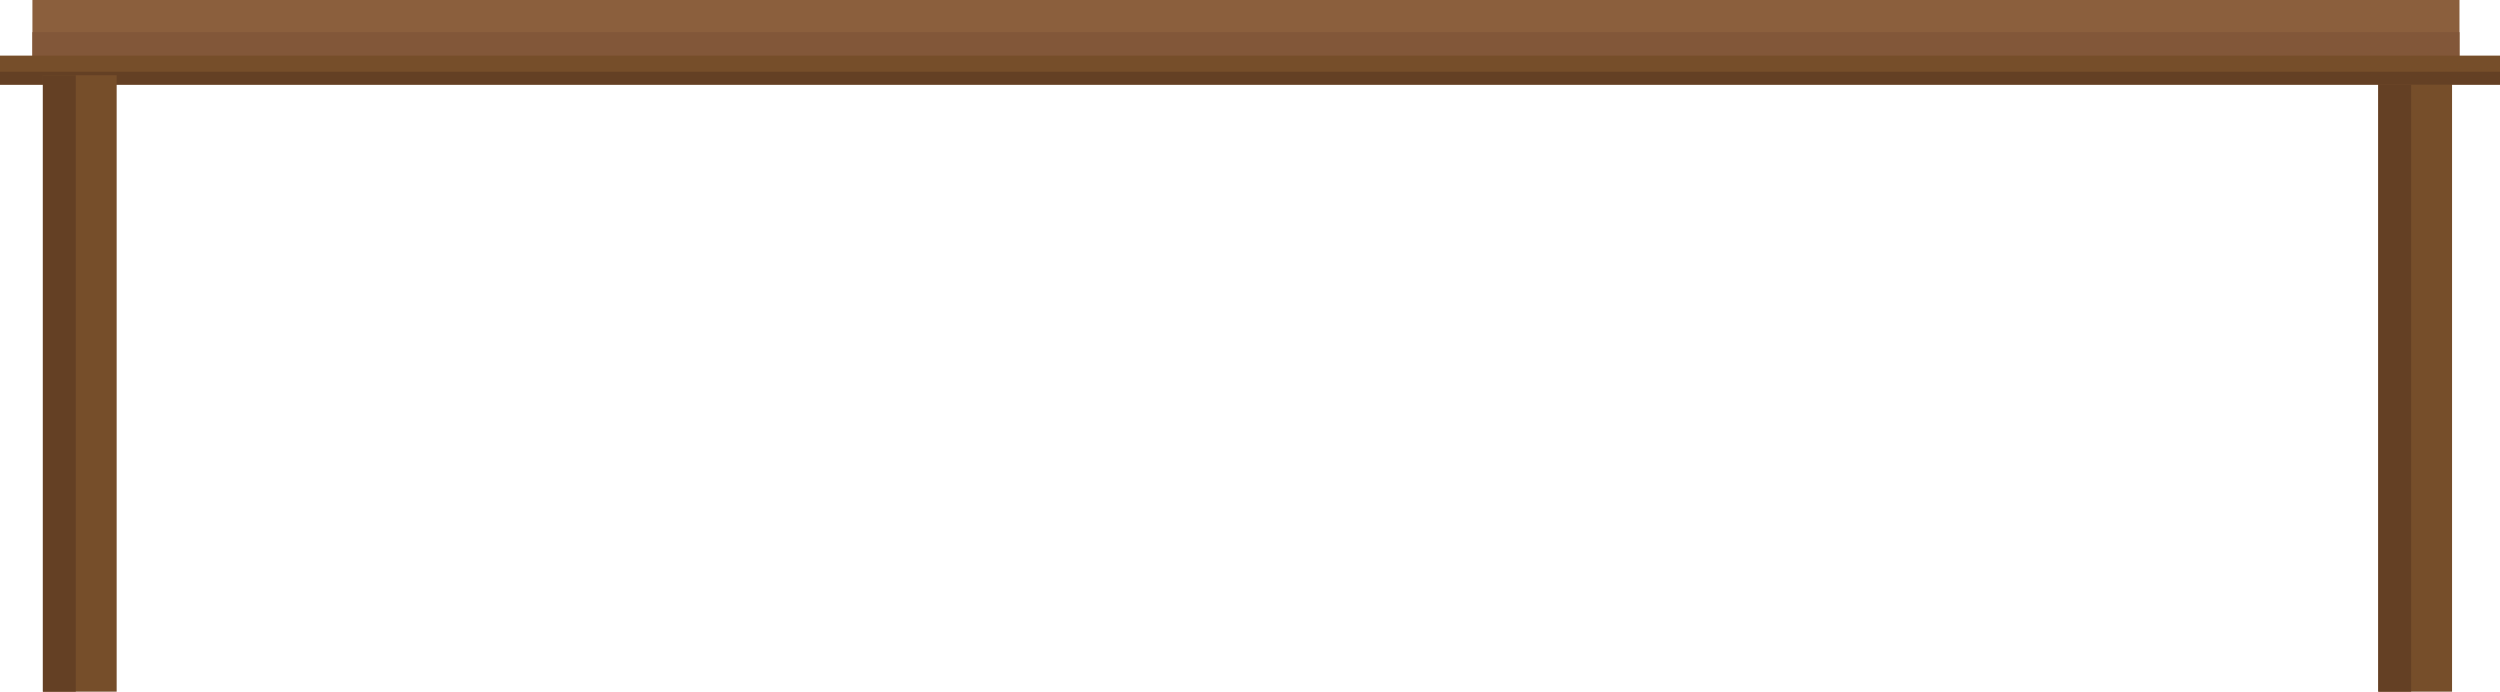 <?xml version="1.0" encoding="utf-8"?>
<!-- Generator: Adobe Illustrator 16.0.0, SVG Export Plug-In . SVG Version: 6.00 Build 0)  -->
<!DOCTYPE svg PUBLIC "-//W3C//DTD SVG 1.0//EN" "http://www.w3.org/TR/2001/REC-SVG-20010904/DTD/svg10.dtd">
<svg version="1.0" id="Layer_1" xmlns="http://www.w3.org/2000/svg" xmlns:xlink="http://www.w3.org/1999/xlink" x="0px" y="0px"
	 width="777.246px" height="215.034px" viewBox="0 0 777.246 215.034" enable-background="new 0 0 777.246 215.034"
	 xml:space="preserve">
<g>
	<g>
		<g>
			<rect x="739.403" y="23.395" fill="#764E2A" width="22.936" height="191.64"/>
			<rect x="739.403" y="23.395" fill="#644024" width="10.224" height="191.64"/>
		</g>
		<g>
			<rect x="10.078" fill="#8B5F3D" width="754.57" height="17.807"/>
			<rect x="10.078" y="10" fill="#825739" width="754.57" height="7.807"/>
		</g>
		<g>
			<rect x="0" y="17.29" fill="#764E2A" width="777.246" height="9.021"/>
			<rect x="0" y="22.29" fill="#644024" width="777.246" height="4.021"/>
		</g>
	</g>
	<g>
		<rect x="13.334" y="23.395" fill="#764E2A" width="22.936" height="191.64"/>
		<rect x="13.334" y="23.395" fill="#644024" width="10.223" height="191.64"/>
	</g>
</g>
</svg>
